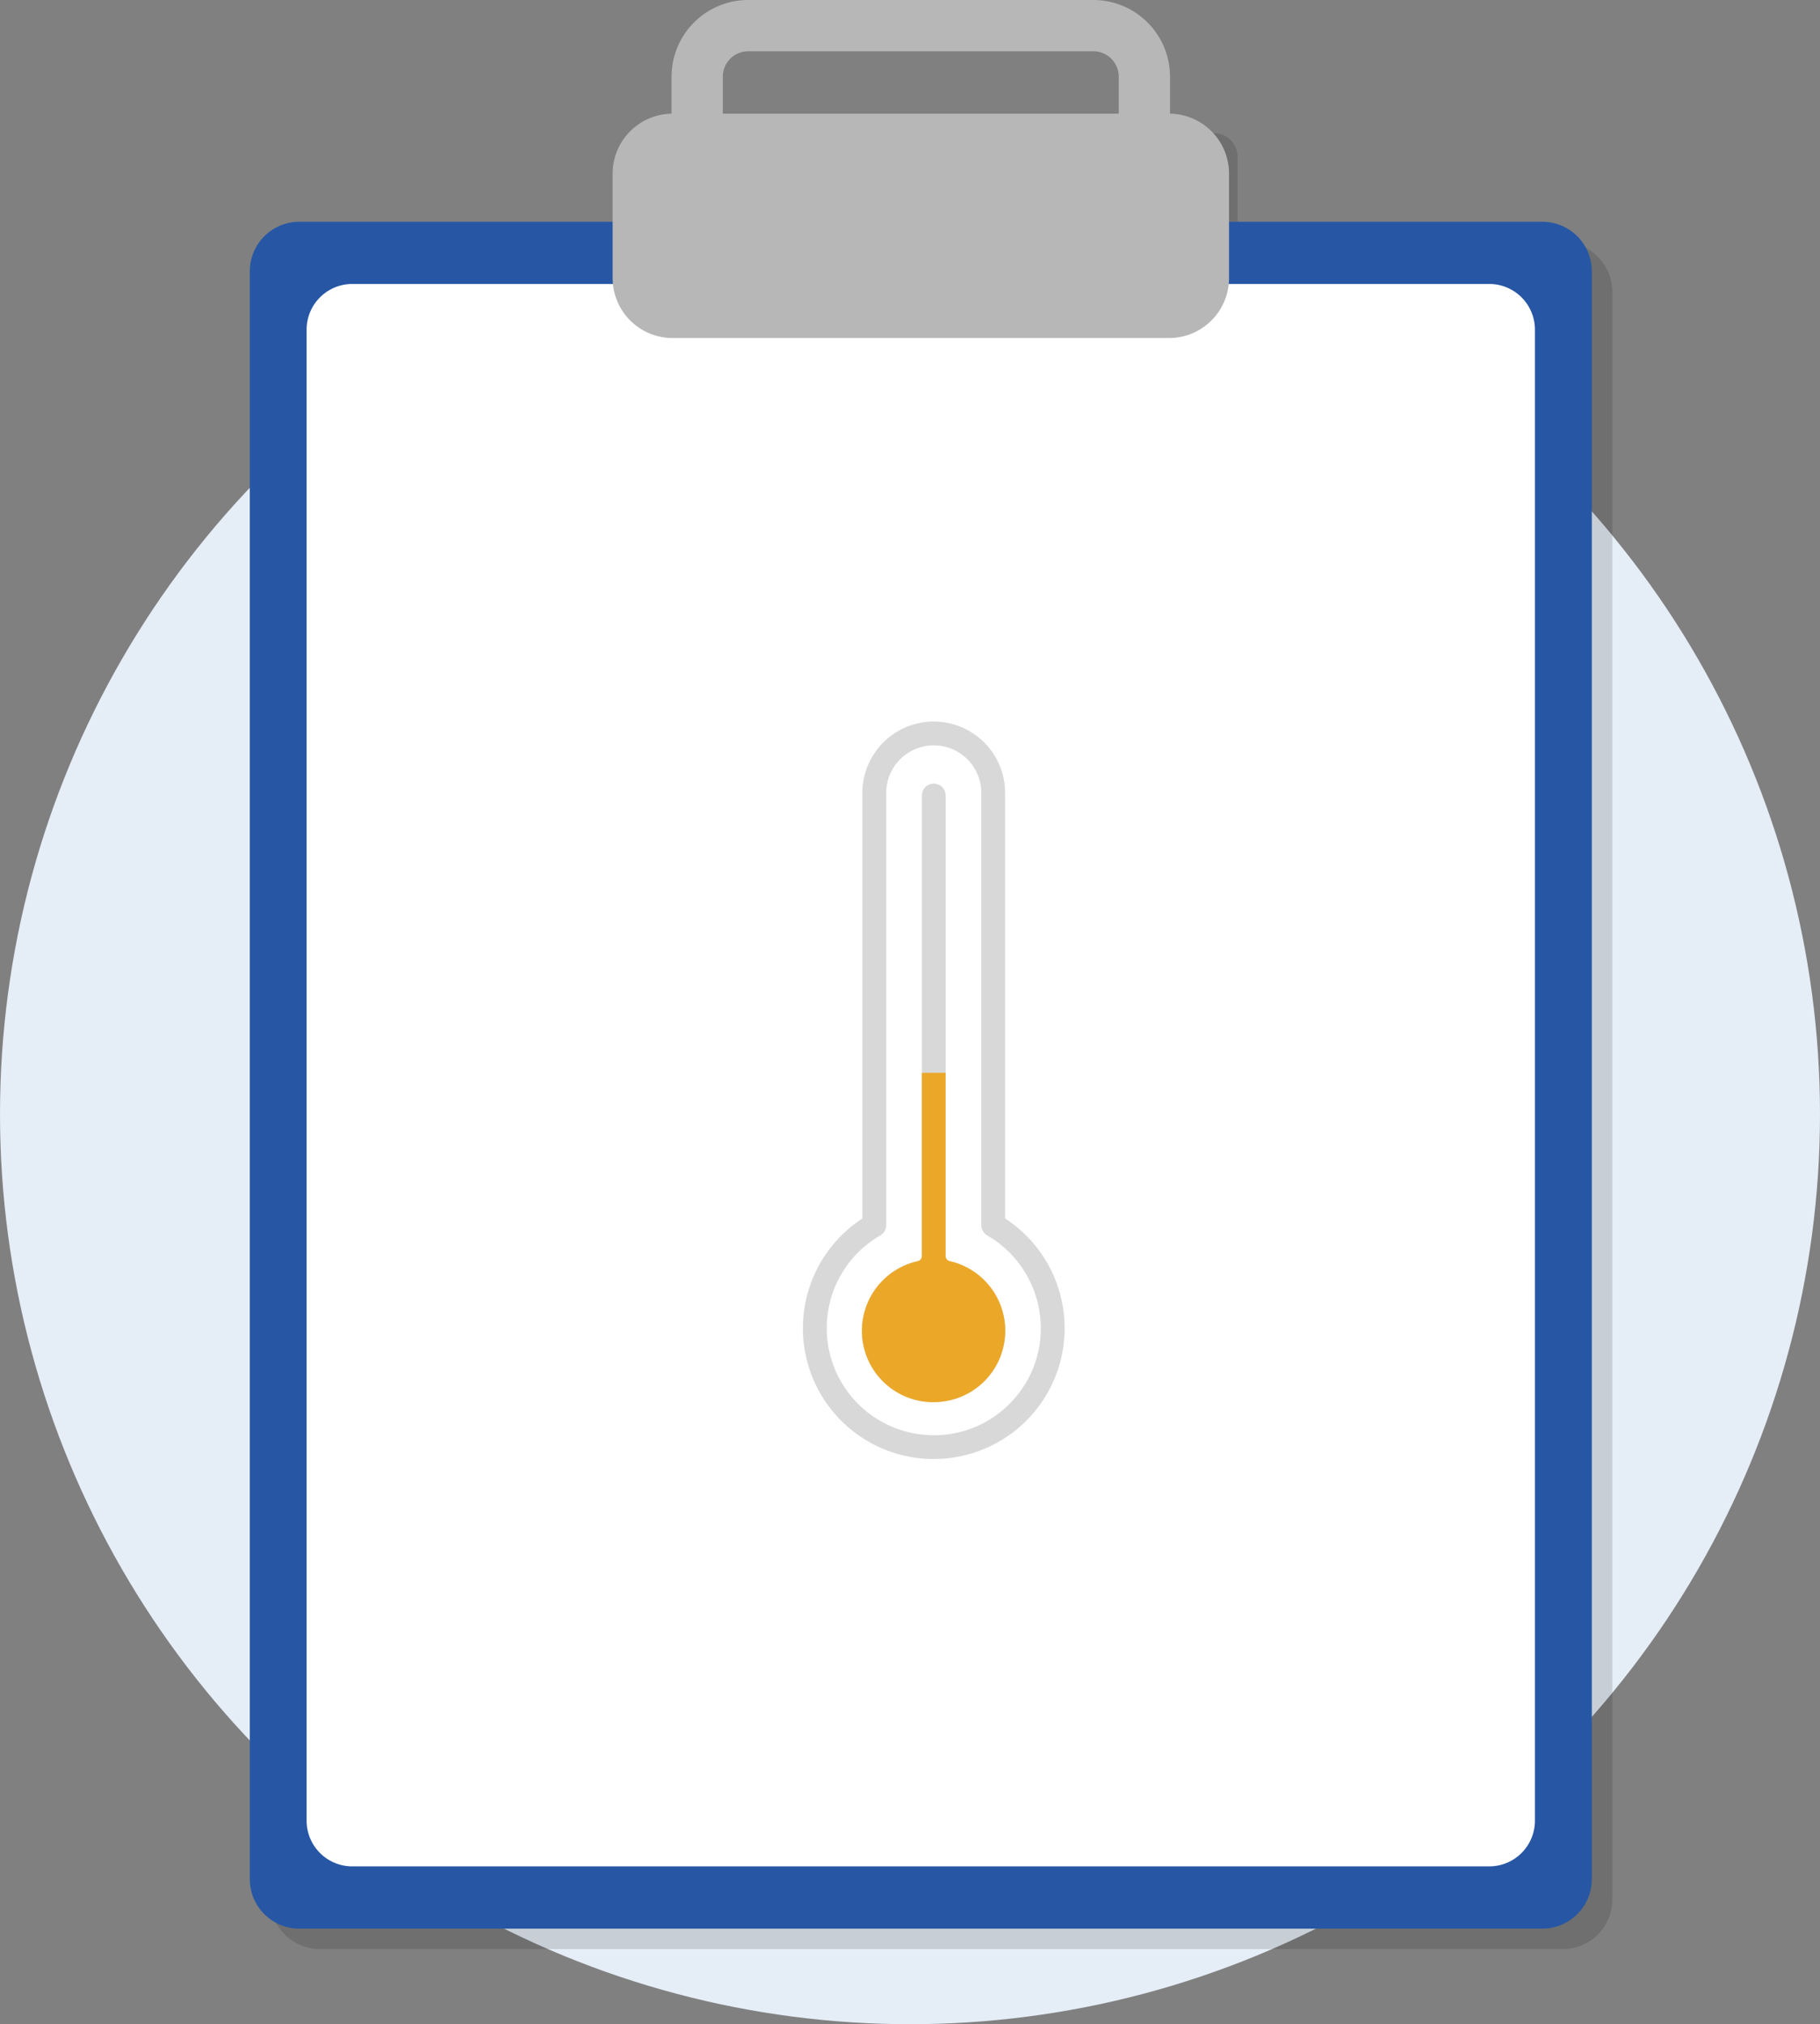 <svg xmlns="http://www.w3.org/2000/svg" xmlns:xlink="http://www.w3.org/1999/xlink" width="102" height="113.436" viewBox="0 0 102 113.436">
    <rect x="0" y="0" width="102" height="113.436" fill="#808080" stroke="none"/>
    <defs>
        <style>
            .a_exposure-middle{fill:#eba828;}
            .b_exposure-middle{fill:#e5edf6;}
            .c_exposure-middle{opacity:0.13;}
            .d_exposure-middle{fill:#2757a4;}
            .e_exposure-middle{fill:#fff;}
            .f_exposure-middle{fill:#b7b7b7;}
            .g_exposure-middle{fill:none;stroke:#b7b7b7;stroke-miterlimit:10;stroke-width:2.873px;}
            .h_exposure-middle{fill:#d8d8d8;}
            .i_exposure-middle{clip-path:url(#a);}
        </style>
        <clipPath id="a">
            <rect class="a_exposure-middle" width="8.816" height="19.324" transform="translate(141.76 203.04)"/>
        </clipPath>
    </defs>
    <g transform="translate(-256 -161.564)">
        <g transform="translate(0 -23)">
            <circle class="b_exposure-middle" cx="51" cy="51" r="51" transform="translate(256 196)"/>
            <g transform="translate(270 186)">
                <path class="c_exposure-middle" d="M76.919,15.23H58.7V10.448a1.326,1.326,0,0,0-1.326-1.326h-14.5a1.326,1.326,0,0,0-1.326,1.326V15.23H7.265a2.777,2.777,0,0,0-2.777,2.777v90.1a2.777,2.777,0,0,0,2.777,2.777H76.919A2.777,2.777,0,0,0,79.7,108.11v-90.1A2.776,2.776,0,0,0,76.919,15.23Z" transform="translate(-3.34 -3.095)"/>
                <path class="d_exposure-middle" d="M75.919,109.1H6.265a2.777,2.777,0,0,1-2.777-2.777v-90.1a2.777,2.777,0,0,1,2.777-2.777H75.919A2.777,2.777,0,0,1,78.7,16.219v90.1A2.777,2.777,0,0,1,75.919,109.1Z" transform="translate(-3.488 -2.455)"/>
                <path class="e_exposure-middle" d="M72.544,105.159H8.819A2.558,2.558,0,0,1,6.261,102.6V19.041a2.558,2.558,0,0,1,2.558-2.558H72.544A2.558,2.558,0,0,1,75.1,19.041V102.6A2.558,2.558,0,0,1,72.544,105.159Z" transform="translate(-3.077 -2.005)"/>
                <path class="f_exposure-middle" d="M52.385,20.743H24.557A3.362,3.362,0,0,1,21.2,17.382v-5.85A3.362,3.362,0,0,1,24.557,8.17H52.385a3.362,3.362,0,0,1,3.361,3.362v5.85A3.363,3.363,0,0,1,52.385,20.743Z" transform="translate(-0.866 -3.236)"/>
                <path class="g_exposure-middle" d="M47.528,16.444H28.19a2.862,2.862,0,0,1-2.862-2.862V6.734A2.862,2.862,0,0,1,28.19,3.872H47.528A2.862,2.862,0,0,1,50.39,6.734v6.847A2.861,2.861,0,0,1,47.528,16.444Z" transform="translate(-0.255 -3.872)"/>
            </g>
            <g transform="translate(162.206 41.643)">
                <path class="h_exposure-middle" d="M150.125,211.206V187.357a4,4,0,0,0-8,0v23.849a7.333,7.333,0,0,0,3.821,13.477h.18a7.332,7.332,0,0,0,4-13.478Zm.192,10.438a5.947,5.947,0,0,1-4.337,1.705,6,6,0,0,1-2.853-11.194.666.666,0,0,0,.333-.576V187.357a2.666,2.666,0,1,1,5.332,0V211.58a.664.664,0,0,0,.333.575,6.025,6.025,0,0,1,3,5.2A5.952,5.952,0,0,1,150.317,221.644Z"/>
                <path class="h_exposure-middle" d="M146.791,221.439a4,4,0,0,1-1.566-7.843.3.3,0,0,0,.236-.286V187.5a.665.665,0,1,1,1.33,0v25.812a.293.293,0,0,0,.235.284,4,4,0,0,1-.235,7.844Z"/>
                <g class="i_exposure-middle">
                    <path class="a_exposure-middle" d="M146.791,221.439a4,4,0,0,1-1.566-7.843.3.3,0,0,0,.236-.286V187.5a.665.665,0,1,1,1.33,0v25.812a.293.293,0,0,0,.235.284,4,4,0,0,1-.235,7.844Z"/>
                </g>
            </g>
        </g>
    </g>
</svg>
